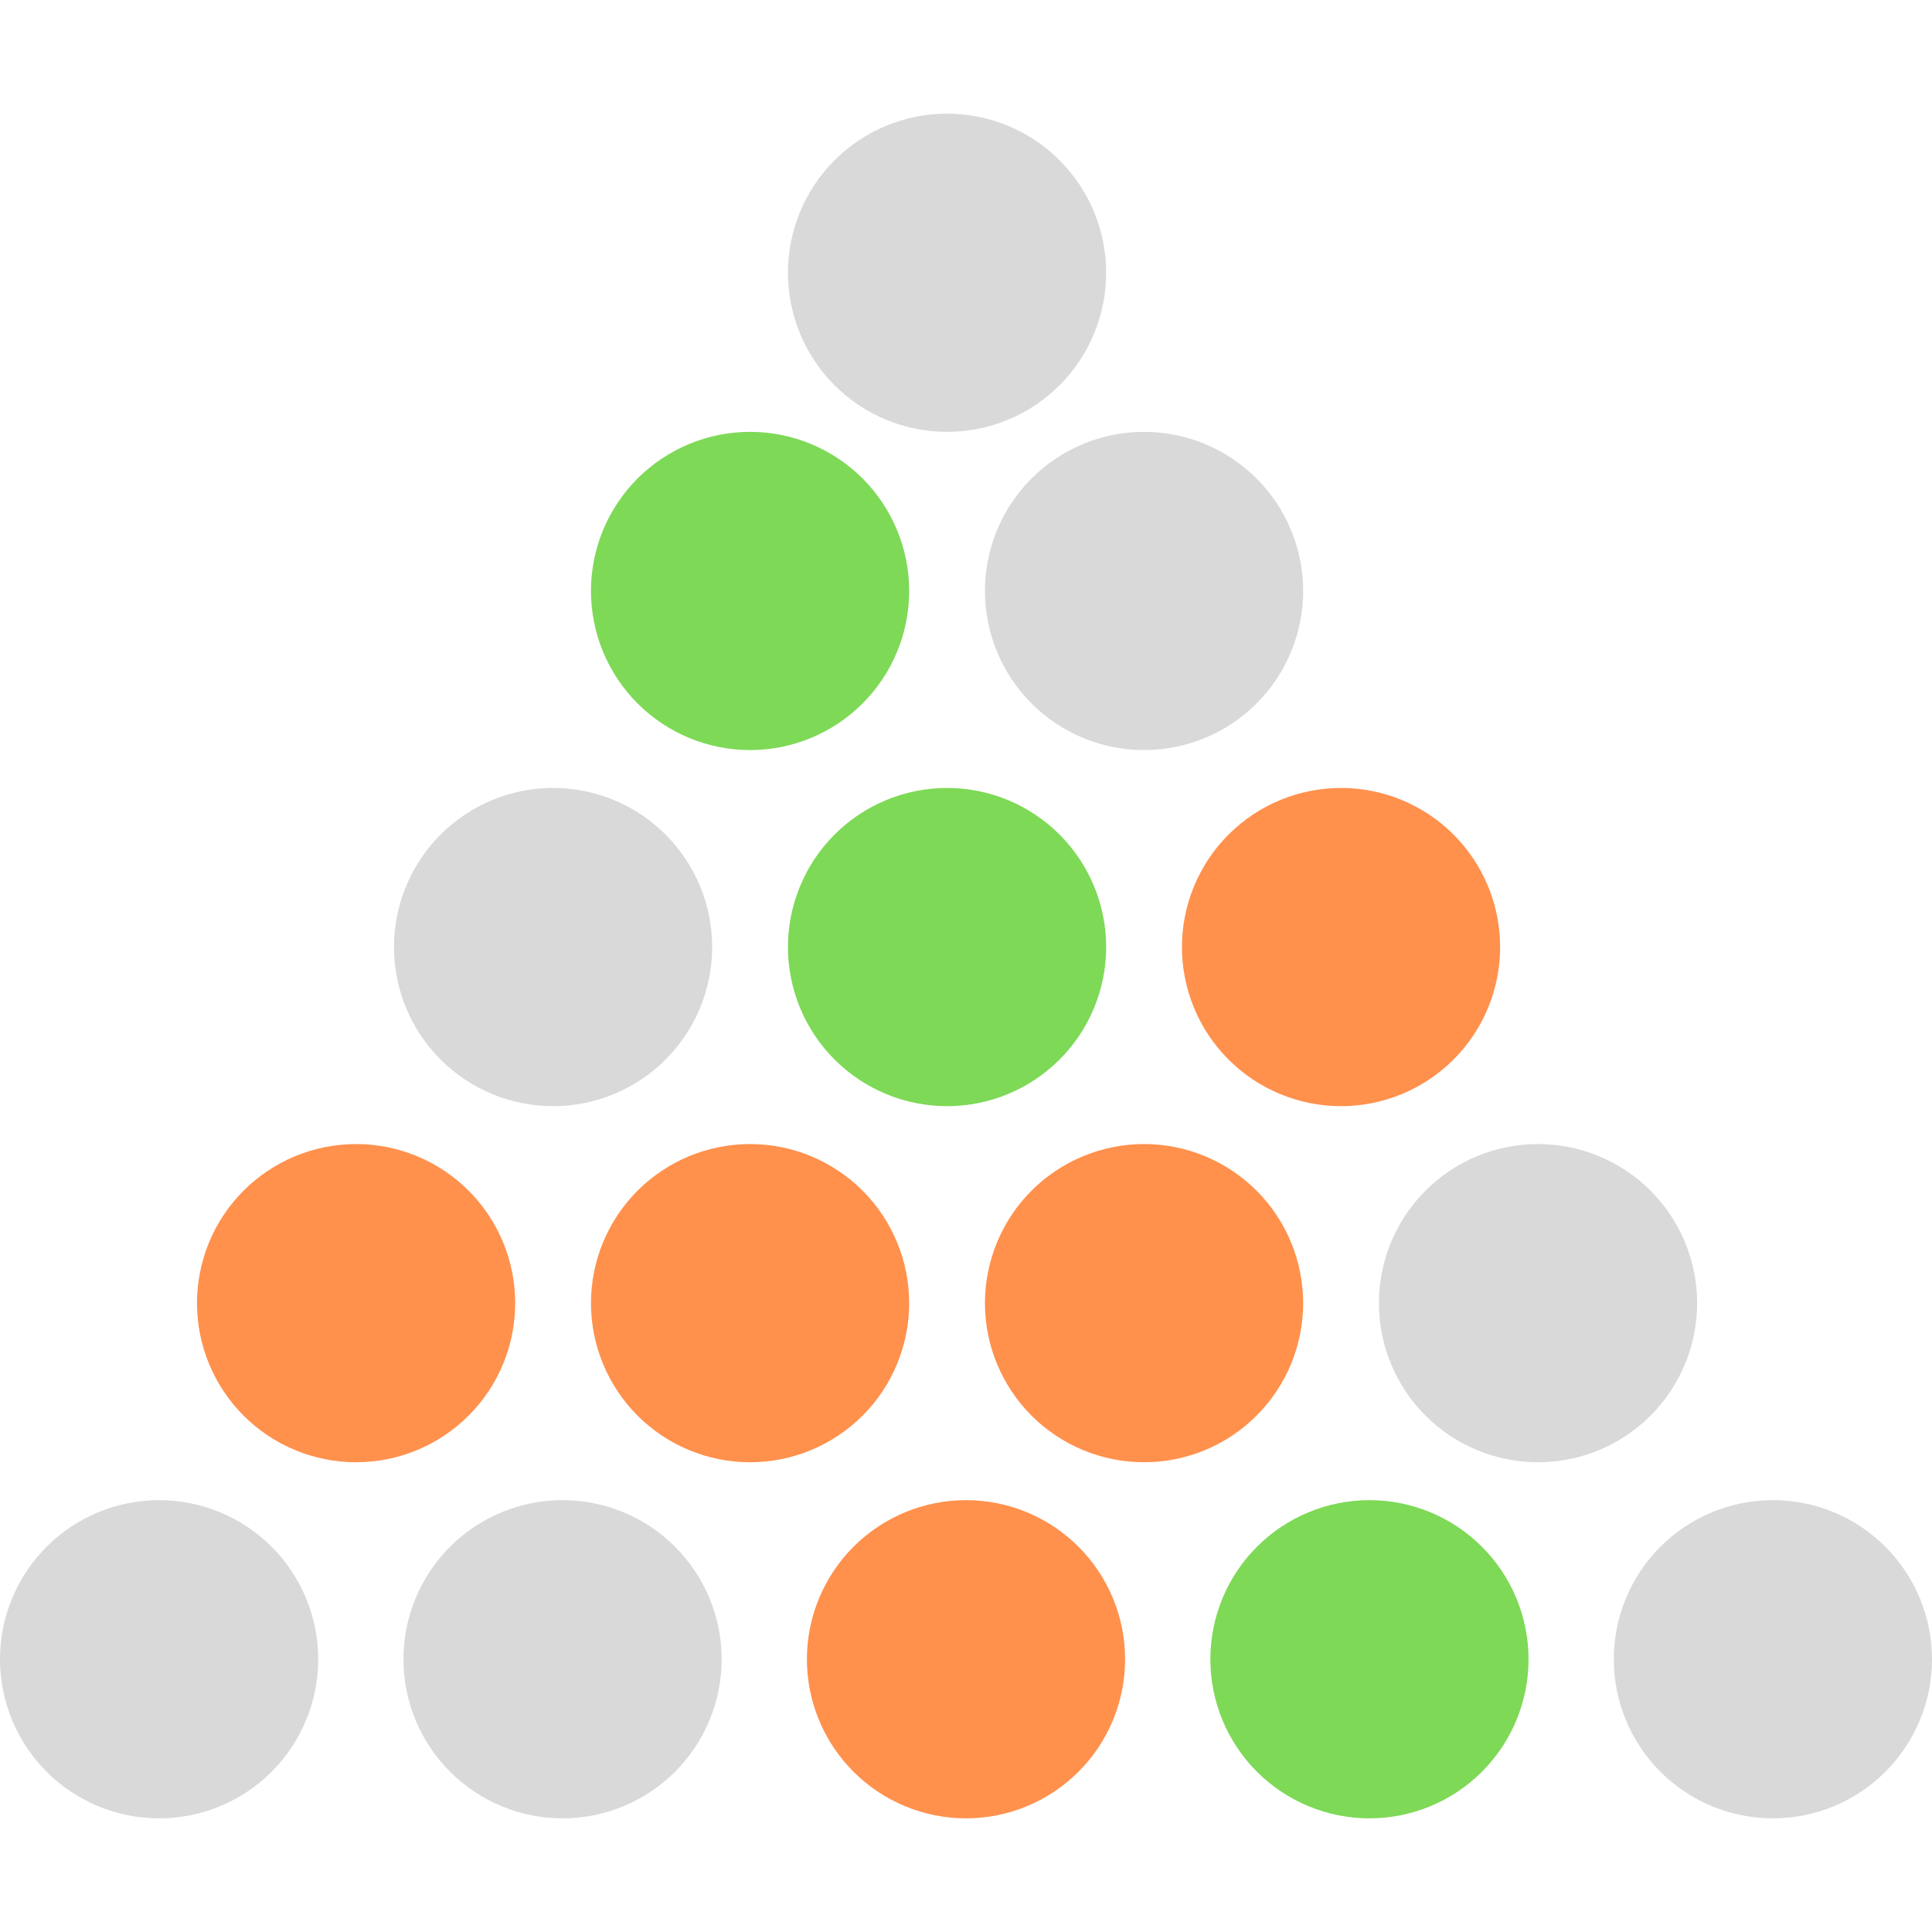 <?xml version="1.0" encoding="UTF-8"?>
<svg xmlns="http://www.w3.org/2000/svg" xmlns:xlink="http://www.w3.org/1999/xlink" width="768pt" height="768pt" viewBox="0 0 768 768" version="1.2">
<g id="surface1">
<path style=" stroke:none;fill-rule:nonzero;fill:rgb(85.1%,85.1%,85.1%);fill-opacity:1;" d="M 376.469 45.18 C 374.398 45.18 372.332 45.281 370.27 45.484 C 368.211 45.688 366.164 45.992 364.133 46.395 C 362.102 46.801 360.094 47.305 358.109 47.902 C 356.129 48.504 354.18 49.203 352.266 49.996 C 350.352 50.789 348.484 51.672 346.656 52.648 C 344.828 53.625 343.055 54.688 341.332 55.84 C 339.609 56.992 337.949 58.223 336.348 59.535 C 334.746 60.852 333.215 62.242 331.75 63.703 C 330.285 65.168 328.895 66.703 327.582 68.305 C 326.266 69.906 325.035 71.566 323.883 73.289 C 322.73 75.012 321.668 76.785 320.691 78.613 C 319.715 80.438 318.832 82.309 318.039 84.223 C 317.246 86.137 316.547 88.086 315.949 90.066 C 315.348 92.051 314.844 94.055 314.438 96.086 C 314.035 98.121 313.73 100.164 313.527 102.227 C 313.324 104.289 313.223 106.355 313.223 108.426 C 313.223 110.496 313.324 112.562 313.527 114.625 C 313.73 116.688 314.035 118.734 314.438 120.766 C 314.844 122.797 315.348 124.805 315.949 126.785 C 316.547 128.77 317.246 130.715 318.039 132.629 C 318.832 134.543 319.715 136.414 320.691 138.242 C 321.668 140.066 322.73 141.84 323.883 143.562 C 325.035 145.285 326.266 146.949 327.582 148.551 C 328.895 150.152 330.285 151.684 331.75 153.148 C 333.215 154.613 334.746 156.004 336.348 157.316 C 337.949 158.629 339.609 159.863 341.332 161.012 C 343.055 162.164 344.828 163.227 346.656 164.203 C 348.484 165.18 350.352 166.066 352.266 166.859 C 354.18 167.652 356.129 168.348 358.109 168.949 C 360.094 169.551 362.102 170.055 364.133 170.457 C 366.164 170.859 368.211 171.164 370.27 171.367 C 372.332 171.57 374.398 171.672 376.469 171.672 C 378.543 171.672 380.609 171.57 382.668 171.367 C 384.73 171.164 386.777 170.859 388.809 170.457 C 390.84 170.055 392.848 169.551 394.828 168.949 C 396.812 168.348 398.758 167.652 400.672 166.859 C 402.586 166.066 404.457 165.18 406.285 164.203 C 408.109 163.227 409.887 162.164 411.605 161.012 C 413.328 159.863 414.992 158.629 416.594 157.316 C 418.195 156.004 419.727 154.613 421.191 153.148 C 422.656 151.684 424.047 150.152 425.359 148.551 C 426.672 146.949 427.906 145.285 429.059 143.562 C 430.207 141.84 431.27 140.066 432.246 138.242 C 433.223 136.414 434.109 134.543 434.902 132.629 C 435.695 130.715 436.391 128.77 436.992 126.785 C 437.594 124.805 438.098 122.797 438.5 120.766 C 438.906 118.734 439.207 116.688 439.41 114.625 C 439.613 112.562 439.715 110.496 439.715 108.426 C 439.715 106.355 439.613 104.289 439.41 102.227 C 439.207 100.164 438.906 98.121 438.5 96.086 C 438.098 94.055 437.594 92.051 436.992 90.066 C 436.391 88.086 435.695 86.137 434.902 84.223 C 434.109 82.309 433.223 80.438 432.246 78.613 C 431.27 76.785 430.207 75.012 429.059 73.289 C 427.906 71.566 426.672 69.906 425.359 68.305 C 424.047 66.703 422.656 65.168 421.191 63.703 C 419.727 62.242 418.195 60.852 416.594 59.535 C 414.992 58.223 413.328 56.992 411.605 55.84 C 409.887 54.688 408.109 53.625 406.285 52.648 C 404.457 51.672 402.586 50.789 400.672 49.996 C 398.758 49.203 396.812 48.504 394.828 47.902 C 392.848 47.305 390.84 46.801 388.809 46.395 C 386.777 45.992 384.73 45.688 382.668 45.484 C 380.609 45.281 378.543 45.18 376.469 45.18 Z M 376.469 45.18 "/>
<path style=" stroke:none;fill-rule:nonzero;fill:rgb(49.409%,85.1%,34.119%);fill-opacity:1;" d="M 298.164 171.672 C 296.094 171.672 294.027 171.773 291.965 171.977 C 289.902 172.18 287.855 172.484 285.824 172.887 C 283.793 173.293 281.785 173.793 279.805 174.395 C 277.824 174.996 275.875 175.695 273.961 176.488 C 272.047 177.277 270.176 178.164 268.352 179.141 C 266.523 180.117 264.75 181.18 263.027 182.332 C 261.305 183.48 259.641 184.715 258.043 186.027 C 256.441 187.344 254.906 188.73 253.441 190.195 C 251.977 191.66 250.59 193.195 249.273 194.797 C 247.961 196.398 246.727 198.059 245.578 199.781 C 244.426 201.504 243.363 203.277 242.387 205.105 C 241.41 206.93 240.523 208.801 239.73 210.715 C 238.941 212.629 238.242 214.578 237.641 216.559 C 237.039 218.539 236.539 220.547 236.133 222.578 C 235.73 224.609 235.426 226.656 235.223 228.719 C 235.02 230.781 234.918 232.848 234.918 234.918 C 234.918 236.988 235.02 239.055 235.223 241.117 C 235.426 243.18 235.73 245.227 236.133 247.258 C 236.539 249.289 237.039 251.297 237.641 253.277 C 238.242 255.258 238.941 257.207 239.73 259.121 C 240.523 261.035 241.41 262.906 242.387 264.73 C 243.363 266.559 244.426 268.332 245.578 270.055 C 246.727 271.777 247.961 273.441 249.273 275.039 C 250.59 276.641 251.977 278.176 253.441 279.641 C 254.906 281.105 256.441 282.492 258.043 283.809 C 259.641 285.121 261.305 286.355 263.027 287.504 C 264.75 288.656 266.523 289.719 268.352 290.695 C 270.176 291.672 272.047 292.559 273.961 293.348 C 275.875 294.141 277.824 294.84 279.805 295.441 C 281.785 296.043 283.793 296.543 285.824 296.949 C 287.855 297.352 289.902 297.656 291.965 297.859 C 294.027 298.062 296.094 298.164 298.164 298.164 C 300.234 298.164 302.301 298.062 304.363 297.859 C 306.426 297.656 308.473 297.352 310.504 296.949 C 312.535 296.543 314.539 296.043 316.523 295.441 C 318.504 294.84 320.453 294.141 322.367 293.348 C 324.281 292.559 326.152 291.672 327.977 290.695 C 329.805 289.719 331.578 288.656 333.301 287.504 C 335.023 286.355 336.684 285.121 338.285 283.809 C 339.887 282.492 341.422 281.105 342.887 279.641 C 344.352 278.176 345.738 276.641 347.055 275.039 C 348.367 273.441 349.602 271.777 350.75 270.055 C 351.902 268.332 352.965 266.559 353.941 264.73 C 354.918 262.906 355.801 261.035 356.594 259.121 C 357.387 257.207 358.086 255.258 358.688 253.277 C 359.289 251.297 359.789 249.289 360.195 247.258 C 360.598 245.227 360.902 243.18 361.105 241.117 C 361.309 239.055 361.41 236.988 361.41 234.918 C 361.41 232.848 361.309 230.781 361.105 228.719 C 360.902 226.656 360.598 224.609 360.195 222.578 C 359.789 220.547 359.289 218.539 358.688 216.559 C 358.086 214.578 357.387 212.629 356.594 210.715 C 355.801 208.801 354.918 206.93 353.941 205.105 C 352.965 203.277 351.902 201.504 350.75 199.781 C 349.602 198.059 348.367 196.398 347.055 194.797 C 345.738 193.195 344.352 191.66 342.887 190.195 C 341.422 188.73 339.887 187.344 338.285 186.027 C 336.684 184.715 335.023 183.48 333.301 182.332 C 331.578 181.18 329.805 180.117 327.977 179.141 C 326.152 178.164 324.281 177.277 322.367 176.488 C 320.453 175.695 318.504 174.996 316.523 174.395 C 314.539 173.793 312.535 173.293 310.504 172.887 C 308.473 172.484 306.426 172.18 304.363 171.977 C 302.301 171.773 300.234 171.672 298.164 171.672 Z M 298.164 171.672 "/>
<path style=" stroke:none;fill-rule:nonzero;fill:rgb(85.1%,85.1%,85.1%);fill-opacity:1;" d="M 454.777 171.672 C 452.703 171.672 450.637 171.773 448.578 171.977 C 446.516 172.18 444.469 172.484 442.438 172.887 C 440.406 173.293 438.398 173.793 436.418 174.395 C 434.434 174.996 432.488 175.695 430.574 176.488 C 428.66 177.277 426.789 178.164 424.961 179.141 C 423.137 180.117 421.359 181.18 419.637 182.332 C 417.918 183.48 416.254 184.715 414.652 186.027 C 413.051 187.344 411.52 188.73 410.055 190.195 C 408.59 191.66 407.199 193.195 405.887 194.797 C 404.57 196.398 403.34 198.059 402.188 199.781 C 401.039 201.504 399.973 203.277 399 205.105 C 398.023 206.93 397.137 208.801 396.344 210.715 C 395.551 212.629 394.855 214.578 394.254 216.559 C 393.652 218.539 393.148 220.547 392.746 222.578 C 392.34 224.609 392.039 226.656 391.836 228.719 C 391.633 230.781 391.531 232.848 391.531 234.918 C 391.531 236.988 391.633 239.055 391.836 241.117 C 392.039 243.18 392.34 245.227 392.746 247.258 C 393.148 249.289 393.652 251.297 394.254 253.277 C 394.855 255.258 395.551 257.207 396.344 259.121 C 397.137 261.035 398.023 262.906 399 264.73 C 399.973 266.559 401.039 268.332 402.188 270.055 C 403.34 271.777 404.57 273.441 405.887 275.039 C 407.199 276.641 408.59 278.176 410.055 279.641 C 411.52 281.105 413.051 282.492 414.652 283.809 C 416.254 285.121 417.918 286.355 419.637 287.504 C 421.359 288.656 423.137 289.719 424.961 290.695 C 426.789 291.672 428.66 292.559 430.574 293.348 C 432.488 294.141 434.434 294.84 436.418 295.441 C 438.398 296.043 440.406 296.543 442.438 296.949 C 444.469 297.352 446.516 297.656 448.578 297.859 C 450.637 298.062 452.703 298.164 454.777 298.164 C 456.848 298.164 458.914 298.062 460.977 297.859 C 463.035 297.656 465.082 297.352 467.113 296.949 C 469.145 296.543 471.152 296.043 473.137 295.441 C 475.117 294.84 477.066 294.141 478.98 293.348 C 480.895 292.559 482.762 291.672 484.59 290.695 C 486.418 289.719 488.191 288.656 489.914 287.504 C 491.637 286.355 493.297 285.121 494.898 283.809 C 496.5 282.492 498.031 281.105 499.496 279.641 C 500.961 278.176 502.352 276.641 503.664 275.039 C 504.98 273.441 506.211 271.777 507.363 270.055 C 508.512 268.332 509.578 266.559 510.555 264.73 C 511.531 262.906 512.414 261.035 513.207 259.121 C 514 257.207 514.695 255.258 515.297 253.277 C 515.898 251.297 516.402 249.289 516.805 247.258 C 517.211 245.227 517.516 243.18 517.719 241.117 C 517.922 239.055 518.023 236.988 518.023 234.918 C 518.023 232.848 517.922 230.781 517.719 228.719 C 517.516 226.656 517.211 224.609 516.805 222.578 C 516.402 220.547 515.898 218.539 515.297 216.559 C 514.695 214.578 514 212.629 513.207 210.715 C 512.414 208.801 511.531 206.93 510.555 205.105 C 509.578 203.277 508.512 201.504 507.363 199.781 C 506.211 198.059 504.98 196.398 503.664 194.797 C 502.352 193.195 500.961 191.66 499.496 190.195 C 498.031 188.73 496.5 187.344 494.898 186.027 C 493.297 184.715 491.637 183.48 489.914 182.332 C 488.191 181.18 486.418 180.117 484.59 179.141 C 482.762 178.164 480.895 177.277 478.98 176.488 C 477.066 175.695 475.117 174.996 473.137 174.395 C 471.152 173.793 469.145 173.293 467.113 172.887 C 465.082 172.484 463.035 172.18 460.977 171.977 C 458.914 171.773 456.848 171.672 454.777 171.672 Z M 454.777 171.672 "/>
<path style=" stroke:none;fill-rule:nonzero;fill:rgb(49.409%,85.1%,34.119%);fill-opacity:1;" d="M 376.469 313.223 C 374.398 313.223 372.332 313.324 370.27 313.527 C 368.211 313.73 366.164 314.035 364.133 314.438 C 362.102 314.844 360.094 315.348 358.109 315.949 C 356.129 316.547 354.18 317.246 352.266 318.039 C 350.352 318.832 348.484 319.715 346.656 320.691 C 344.828 321.668 343.055 322.73 341.332 323.883 C 339.609 325.035 337.949 326.266 336.348 327.582 C 334.746 328.895 333.215 330.285 331.75 331.75 C 330.285 333.215 328.895 334.746 327.582 336.348 C 326.266 337.949 325.035 339.609 323.883 341.332 C 322.73 343.055 321.668 344.828 320.691 346.656 C 319.715 348.484 318.832 350.352 318.039 352.266 C 317.246 354.18 316.547 356.129 315.949 358.109 C 315.348 360.094 314.844 362.102 314.438 364.133 C 314.035 366.164 313.73 368.211 313.527 370.27 C 313.324 372.332 313.223 374.398 313.223 376.469 C 313.223 378.543 313.324 380.609 313.527 382.668 C 313.73 384.73 314.035 386.777 314.438 388.809 C 314.844 390.84 315.348 392.848 315.949 394.828 C 316.547 396.812 317.246 398.758 318.039 400.672 C 318.832 402.586 319.715 404.457 320.691 406.285 C 321.668 408.109 322.73 409.887 323.883 411.605 C 325.035 413.328 326.266 414.992 327.582 416.594 C 328.895 418.195 330.285 419.727 331.75 421.191 C 333.215 422.656 334.746 424.047 336.348 425.359 C 337.949 426.672 339.609 427.906 341.332 429.059 C 343.055 430.207 344.828 431.27 346.656 432.246 C 348.484 433.223 350.352 434.109 352.266 434.902 C 354.18 435.695 356.129 436.391 358.109 436.992 C 360.094 437.594 362.102 438.098 364.133 438.5 C 366.164 438.906 368.211 439.207 370.27 439.41 C 372.332 439.613 374.398 439.715 376.469 439.715 C 378.543 439.715 380.609 439.613 382.668 439.41 C 384.73 439.207 386.777 438.906 388.809 438.5 C 390.84 438.098 392.848 437.594 394.828 436.992 C 396.812 436.391 398.758 435.695 400.672 434.902 C 402.586 434.109 404.457 433.223 406.285 432.246 C 408.109 431.27 409.887 430.207 411.605 429.059 C 413.328 427.906 414.992 426.672 416.594 425.359 C 418.195 424.047 419.727 422.656 421.191 421.191 C 422.656 419.727 424.047 418.195 425.359 416.594 C 426.672 414.992 427.906 413.328 429.059 411.605 C 430.207 409.887 431.27 408.109 432.246 406.285 C 433.223 404.457 434.109 402.586 434.902 400.672 C 435.695 398.758 436.391 396.812 436.992 394.828 C 437.594 392.848 438.098 390.84 438.5 388.809 C 438.906 386.777 439.207 384.73 439.41 382.668 C 439.613 380.609 439.715 378.543 439.715 376.469 C 439.715 374.398 439.613 372.332 439.41 370.27 C 439.207 368.211 438.906 366.164 438.5 364.133 C 438.098 362.102 437.594 360.094 436.992 358.109 C 436.391 356.129 435.695 354.18 434.902 352.266 C 434.109 350.352 433.223 348.484 432.246 346.656 C 431.27 344.828 430.207 343.055 429.059 341.332 C 427.906 339.609 426.672 337.949 425.359 336.348 C 424.047 334.746 422.656 333.215 421.191 331.75 C 419.727 330.285 418.195 328.895 416.594 327.582 C 414.992 326.266 413.328 325.035 411.605 323.883 C 409.887 322.73 408.109 321.668 406.285 320.691 C 404.457 319.715 402.586 318.832 400.672 318.039 C 398.758 317.246 396.812 316.547 394.828 315.949 C 392.848 315.348 390.84 314.844 388.809 314.438 C 386.777 314.035 384.73 313.73 382.668 313.527 C 380.609 313.324 378.543 313.223 376.469 313.223 Z M 376.469 313.223 "/>
<path style=" stroke:none;fill-rule:nonzero;fill:rgb(100%,56.859%,30.199%);fill-opacity:1;" d="M 533.082 313.223 C 531.012 313.223 528.945 313.324 526.883 313.527 C 524.82 313.73 522.773 314.035 520.742 314.438 C 518.711 314.844 516.703 315.348 514.723 315.949 C 512.742 316.547 510.793 317.246 508.879 318.039 C 506.965 318.832 505.094 319.715 503.27 320.691 C 501.441 321.668 499.668 322.73 497.945 323.883 C 496.223 325.035 494.559 326.266 492.961 327.582 C 491.359 328.895 489.824 330.285 488.359 331.75 C 486.895 333.215 485.508 334.746 484.191 336.348 C 482.879 337.949 481.645 339.609 480.496 341.332 C 479.344 343.055 478.281 344.828 477.305 346.656 C 476.328 348.484 475.441 350.352 474.652 352.266 C 473.859 354.18 473.16 356.129 472.559 358.109 C 471.957 360.094 471.457 362.102 471.051 364.133 C 470.648 366.164 470.344 368.211 470.141 370.27 C 469.938 372.332 469.836 374.398 469.836 376.469 C 469.836 378.543 469.938 380.609 470.141 382.668 C 470.344 384.73 470.648 386.777 471.051 388.809 C 471.457 390.84 471.957 392.848 472.559 394.828 C 473.16 396.812 473.859 398.758 474.652 400.672 C 475.441 402.586 476.328 404.457 477.305 406.285 C 478.281 408.109 479.344 409.887 480.496 411.605 C 481.645 413.328 482.879 414.992 484.191 416.594 C 485.508 418.195 486.895 419.727 488.359 421.191 C 489.824 422.656 491.359 424.047 492.961 425.359 C 494.559 426.672 496.223 427.906 497.945 429.059 C 499.668 430.207 501.441 431.27 503.27 432.246 C 505.094 433.223 506.965 434.109 508.879 434.902 C 510.793 435.695 512.742 436.391 514.723 436.992 C 516.703 437.594 518.711 438.098 520.742 438.5 C 522.773 438.906 524.82 439.207 526.883 439.41 C 528.945 439.613 531.012 439.715 533.082 439.715 C 535.152 439.715 537.219 439.613 539.281 439.41 C 541.344 439.207 543.391 438.906 545.422 438.5 C 547.453 438.098 549.457 437.594 551.441 436.992 C 553.422 436.391 555.371 435.695 557.285 434.902 C 559.199 434.109 561.07 433.223 562.895 432.246 C 564.723 431.27 566.496 430.207 568.219 429.059 C 569.941 427.906 571.602 426.672 573.203 425.359 C 574.805 424.047 576.34 422.656 577.805 421.191 C 579.27 419.727 580.656 418.195 581.973 416.594 C 583.285 414.992 584.52 413.328 585.668 411.605 C 586.82 409.887 587.883 408.109 588.859 406.285 C 589.836 404.457 590.719 402.586 591.512 400.672 C 592.305 398.758 593.004 396.812 593.605 394.828 C 594.207 392.848 594.707 390.84 595.113 388.809 C 595.516 386.777 595.82 384.73 596.023 382.668 C 596.227 380.609 596.328 378.543 596.328 376.469 C 596.328 374.398 596.227 372.332 596.023 370.27 C 595.82 368.211 595.516 366.164 595.113 364.133 C 594.707 362.102 594.207 360.094 593.605 358.109 C 593.004 356.129 592.305 354.18 591.512 352.266 C 590.719 350.352 589.836 348.484 588.859 346.656 C 587.883 344.828 586.82 343.055 585.668 341.332 C 584.52 339.609 583.285 337.949 581.973 336.348 C 580.656 334.746 579.27 333.215 577.805 331.75 C 576.34 330.285 574.805 328.895 573.203 327.582 C 571.602 326.266 569.941 325.035 568.219 323.883 C 566.496 322.73 564.723 321.668 562.895 320.691 C 561.07 319.715 559.199 318.832 557.285 318.039 C 555.371 317.246 553.422 316.547 551.441 315.949 C 549.461 315.348 547.453 314.844 545.422 314.438 C 543.391 314.035 541.344 313.73 539.281 313.527 C 537.219 313.324 535.152 313.223 533.082 313.223 Z M 533.082 313.223 "/>
<path style=" stroke:none;fill-rule:nonzero;fill:rgb(85.1%,85.1%,85.1%);fill-opacity:1;" d="M 219.859 313.223 C 217.785 313.223 215.719 313.324 213.66 313.527 C 211.598 313.73 209.551 314.035 207.52 314.438 C 205.488 314.844 203.48 315.348 201.5 315.949 C 199.516 316.547 197.57 317.246 195.656 318.039 C 193.742 318.832 191.871 319.715 190.043 320.691 C 188.219 321.668 186.441 322.73 184.719 323.883 C 183 325.035 181.336 326.266 179.734 327.582 C 178.133 328.895 176.602 330.285 175.137 331.75 C 173.672 333.215 172.281 334.746 170.969 336.348 C 169.652 337.949 168.422 339.609 167.27 341.332 C 166.121 343.055 165.055 344.828 164.078 346.656 C 163.105 348.484 162.219 350.352 161.426 352.266 C 160.633 354.18 159.938 356.129 159.336 358.109 C 158.734 360.094 158.23 362.102 157.828 364.133 C 157.422 366.164 157.121 368.211 156.918 370.27 C 156.715 372.332 156.613 374.398 156.613 376.469 C 156.613 378.543 156.715 380.609 156.918 382.668 C 157.121 384.73 157.422 386.777 157.828 388.809 C 158.23 390.84 158.734 392.848 159.336 394.828 C 159.938 396.812 160.633 398.758 161.426 400.672 C 162.219 402.586 163.105 404.457 164.078 406.285 C 165.055 408.109 166.121 409.887 167.27 411.605 C 168.422 413.328 169.652 414.992 170.969 416.594 C 172.281 418.195 173.672 419.727 175.137 421.191 C 176.602 422.656 178.133 424.047 179.734 425.359 C 181.336 426.672 183 427.906 184.719 429.059 C 186.441 430.207 188.219 431.27 190.043 432.246 C 191.871 433.223 193.742 434.109 195.656 434.902 C 197.57 435.695 199.516 436.391 201.5 436.992 C 203.48 437.594 205.488 438.098 207.52 438.5 C 209.551 438.906 211.598 439.207 213.66 439.41 C 215.719 439.613 217.785 439.715 219.859 439.715 C 221.93 439.715 223.996 439.613 226.059 439.41 C 228.117 439.207 230.164 438.906 232.195 438.5 C 234.227 438.098 236.234 437.594 238.219 436.992 C 240.199 436.391 242.148 435.695 244.062 434.902 C 245.977 434.109 247.844 433.223 249.672 432.246 C 251.5 431.27 253.273 430.207 254.996 429.059 C 256.719 427.906 258.379 426.672 259.98 425.359 C 261.582 424.047 263.113 422.656 264.578 421.191 C 266.043 419.727 267.434 418.195 268.746 416.594 C 270.062 414.992 271.293 413.328 272.445 411.605 C 273.594 409.887 274.66 408.109 275.637 406.285 C 276.613 404.457 277.496 402.586 278.289 400.672 C 279.082 398.758 279.777 396.812 280.379 394.828 C 280.98 392.848 281.484 390.84 281.887 388.809 C 282.293 386.777 282.598 384.73 282.801 382.668 C 283.004 380.609 283.105 378.543 283.105 376.469 C 283.105 374.398 283.004 372.332 282.801 370.27 C 282.598 368.211 282.293 366.164 281.887 364.133 C 281.484 362.102 280.98 360.094 280.379 358.109 C 279.777 356.129 279.082 354.18 278.289 352.266 C 277.496 350.352 276.613 348.484 275.637 346.656 C 274.66 344.828 273.594 343.055 272.445 341.332 C 271.293 339.609 270.062 337.949 268.746 336.348 C 267.434 334.746 266.043 333.215 264.578 331.75 C 263.113 330.285 261.582 328.895 259.98 327.582 C 258.379 326.266 256.719 325.035 254.996 323.883 C 253.273 322.73 251.5 321.668 249.672 320.691 C 247.844 319.715 245.977 318.832 244.062 318.039 C 242.148 317.246 240.199 316.547 238.219 315.949 C 236.234 315.348 234.227 314.844 232.195 314.438 C 230.164 314.035 228.117 313.73 226.059 313.527 C 223.996 313.324 221.93 313.223 219.859 313.223 Z M 219.859 313.223 "/>
<path style=" stroke:none;fill-rule:nonzero;fill:rgb(100%,56.859%,30.199%);fill-opacity:1;" d="M 298.164 454.777 C 296.094 454.777 294.027 454.879 291.965 455.082 C 289.902 455.285 287.855 455.586 285.824 455.992 C 283.793 456.395 281.785 456.898 279.805 457.5 C 277.824 458.102 275.875 458.797 273.961 459.59 C 272.047 460.383 270.176 461.266 268.352 462.242 C 266.523 463.219 264.75 464.285 263.027 465.434 C 261.305 466.586 259.641 467.816 258.043 469.133 C 256.441 470.445 254.906 471.836 253.441 473.301 C 251.977 474.766 250.59 476.297 249.273 477.898 C 247.961 479.5 246.727 481.16 245.578 482.883 C 244.426 484.605 243.363 486.383 242.387 488.207 C 241.41 490.035 240.523 491.906 239.73 493.82 C 238.941 495.73 238.242 497.68 237.641 499.664 C 237.039 501.645 236.539 503.652 236.133 505.684 C 235.73 507.715 235.426 509.762 235.223 511.824 C 235.02 513.883 234.918 515.949 234.918 518.023 C 234.918 520.094 235.02 522.16 235.223 524.223 C 235.426 526.281 235.73 528.328 236.133 530.359 C 236.539 532.391 237.039 534.398 237.641 536.383 C 238.242 538.363 238.941 540.312 239.73 542.227 C 240.523 544.137 241.41 546.008 242.387 547.836 C 243.363 549.664 244.426 551.438 245.578 553.16 C 246.727 554.883 247.961 556.543 249.273 558.145 C 250.59 559.746 251.977 561.277 253.441 562.742 C 254.906 564.207 256.441 565.598 258.043 566.91 C 259.641 568.227 261.305 569.457 263.027 570.609 C 264.75 571.758 266.523 572.824 268.352 573.801 C 270.176 574.777 272.047 575.66 273.961 576.453 C 275.875 577.246 277.824 577.941 279.805 578.543 C 281.785 579.145 283.793 579.648 285.824 580.051 C 287.855 580.457 289.902 580.762 291.965 580.965 C 294.027 581.164 296.094 581.266 298.164 581.266 C 300.234 581.266 302.301 581.164 304.363 580.965 C 306.426 580.762 308.473 580.457 310.504 580.051 C 312.535 579.648 314.539 579.145 316.523 578.543 C 318.504 577.941 320.453 577.246 322.367 576.453 C 324.281 575.66 326.152 574.777 327.977 573.801 C 329.805 572.824 331.578 571.758 333.301 570.609 C 335.023 569.457 336.684 568.227 338.285 566.91 C 339.887 565.598 341.422 564.207 342.887 562.742 C 344.352 561.277 345.738 559.746 347.055 558.145 C 348.367 556.543 349.602 554.883 350.75 553.16 C 351.902 551.438 352.965 549.664 353.941 547.836 C 354.918 546.008 355.801 544.137 356.594 542.227 C 357.387 540.312 358.086 538.363 358.688 536.383 C 359.289 534.398 359.789 532.391 360.195 530.359 C 360.598 528.328 360.902 526.281 361.105 524.223 C 361.309 522.16 361.41 520.094 361.41 518.023 C 361.41 515.949 361.309 513.883 361.105 511.824 C 360.902 509.762 360.598 507.715 360.195 505.684 C 359.789 503.652 359.289 501.645 358.688 499.664 C 358.086 497.68 357.387 495.73 356.594 493.82 C 355.801 491.906 354.918 490.035 353.941 488.207 C 352.965 486.383 351.902 484.605 350.75 482.883 C 349.602 481.16 348.367 479.5 347.055 477.898 C 345.738 476.297 344.352 474.766 342.887 473.301 C 341.422 471.836 339.887 470.445 338.285 469.133 C 336.684 467.816 335.023 466.586 333.301 465.434 C 331.578 464.285 329.805 463.219 327.977 462.242 C 326.152 461.266 324.281 460.383 322.367 459.59 C 320.453 458.797 318.504 458.102 316.523 457.5 C 314.539 456.898 312.535 456.395 310.504 455.992 C 308.473 455.586 306.426 455.285 304.363 455.082 C 302.301 454.879 300.234 454.777 298.164 454.777 Z M 298.164 454.777 "/>
<path style=" stroke:none;fill-rule:nonzero;fill:rgb(100%,56.859%,30.199%);fill-opacity:1;" d="M 454.777 454.777 C 452.703 454.777 450.637 454.879 448.578 455.082 C 446.516 455.285 444.469 455.586 442.438 455.992 C 440.406 456.395 438.398 456.898 436.418 457.5 C 434.434 458.102 432.488 458.797 430.574 459.59 C 428.66 460.383 426.789 461.266 424.961 462.242 C 423.137 463.219 421.359 464.285 419.637 465.434 C 417.918 466.586 416.254 467.816 414.652 469.133 C 413.051 470.445 411.52 471.836 410.055 473.301 C 408.59 474.766 407.199 476.297 405.887 477.898 C 404.57 479.5 403.34 481.16 402.188 482.883 C 401.039 484.605 399.973 486.383 399 488.207 C 398.023 490.035 397.137 491.906 396.344 493.82 C 395.551 495.73 394.855 497.68 394.254 499.664 C 393.652 501.645 393.148 503.652 392.746 505.684 C 392.34 507.715 392.039 509.762 391.836 511.824 C 391.633 513.883 391.531 515.949 391.531 518.023 C 391.531 520.094 391.633 522.16 391.836 524.223 C 392.039 526.281 392.34 528.328 392.746 530.359 C 393.148 532.391 393.652 534.398 394.254 536.383 C 394.855 538.363 395.551 540.312 396.344 542.227 C 397.137 544.137 398.023 546.008 399 547.836 C 399.973 549.664 401.039 551.438 402.188 553.16 C 403.34 554.883 404.57 556.543 405.887 558.145 C 407.199 559.746 408.59 561.277 410.055 562.742 C 411.52 564.207 413.051 565.598 414.652 566.91 C 416.254 568.227 417.918 569.457 419.637 570.609 C 421.359 571.758 423.137 572.824 424.961 573.801 C 426.789 574.777 428.66 575.66 430.574 576.453 C 432.488 577.246 434.434 577.941 436.418 578.543 C 438.398 579.145 440.406 579.648 442.438 580.051 C 444.469 580.457 446.516 580.762 448.578 580.965 C 450.637 581.164 452.703 581.266 454.777 581.266 C 456.848 581.266 458.914 581.164 460.977 580.965 C 463.035 580.762 465.082 580.457 467.113 580.051 C 469.145 579.648 471.152 579.145 473.137 578.543 C 475.117 577.941 477.066 577.246 478.98 576.453 C 480.895 575.66 482.762 574.777 484.59 573.801 C 486.418 572.824 488.191 571.758 489.914 570.609 C 491.637 569.457 493.297 568.227 494.898 566.91 C 496.5 565.598 498.031 564.207 499.496 562.742 C 500.961 561.277 502.352 559.746 503.664 558.145 C 504.98 556.543 506.211 554.883 507.363 553.16 C 508.512 551.438 509.578 549.664 510.555 547.836 C 511.531 546.008 512.414 544.137 513.207 542.227 C 514 540.312 514.695 538.363 515.297 536.383 C 515.898 534.398 516.402 532.391 516.805 530.359 C 517.211 528.328 517.516 526.281 517.719 524.223 C 517.922 522.16 518.023 520.094 518.023 518.023 C 518.023 515.949 517.922 513.883 517.719 511.824 C 517.516 509.762 517.211 507.715 516.805 505.684 C 516.402 503.652 515.898 501.645 515.297 499.664 C 514.695 497.68 514 495.73 513.207 493.82 C 512.414 491.906 511.531 490.035 510.555 488.207 C 509.578 486.383 508.512 484.605 507.363 482.883 C 506.211 481.16 504.98 479.5 503.664 477.898 C 502.352 476.297 500.961 474.766 499.496 473.301 C 498.031 471.836 496.5 470.445 494.898 469.133 C 493.297 467.816 491.637 466.586 489.914 465.434 C 488.191 464.285 486.418 463.219 484.59 462.242 C 482.762 461.266 480.895 460.383 478.98 459.59 C 477.066 458.797 475.117 458.102 473.137 457.5 C 471.152 456.898 469.145 456.395 467.113 455.992 C 465.082 455.586 463.035 455.285 460.977 455.082 C 458.914 454.879 456.848 454.777 454.777 454.777 Z M 454.777 454.777 "/>
<path style=" stroke:none;fill-rule:nonzero;fill:rgb(100%,56.859%,30.199%);fill-opacity:1;" d="M 141.551 454.777 C 139.48 454.777 137.414 454.879 135.352 455.082 C 133.293 455.285 131.246 455.586 129.215 455.992 C 127.18 456.395 125.176 456.898 123.191 457.5 C 121.211 458.102 119.262 458.797 117.348 459.59 C 115.434 460.383 113.566 461.266 111.738 462.242 C 109.91 463.219 108.137 464.285 106.414 465.434 C 104.691 466.586 103.031 467.816 101.43 469.133 C 99.828 470.445 98.297 471.836 96.832 473.301 C 95.367 474.766 93.977 476.297 92.664 477.898 C 91.348 479.5 90.117 481.16 88.965 482.883 C 87.812 484.605 86.75 486.383 85.773 488.207 C 84.797 490.035 83.914 491.906 83.121 493.82 C 82.328 495.73 81.629 497.68 81.031 499.664 C 80.43 501.645 79.926 503.652 79.52 505.684 C 79.117 507.715 78.812 509.762 78.609 511.824 C 78.406 513.883 78.305 515.949 78.305 518.023 C 78.305 520.094 78.406 522.16 78.609 524.223 C 78.812 526.281 79.117 528.328 79.52 530.359 C 79.926 532.391 80.43 534.398 81.031 536.383 C 81.629 538.363 82.328 540.312 83.121 542.227 C 83.914 544.137 84.797 546.008 85.773 547.836 C 86.75 549.664 87.812 551.438 88.965 553.16 C 90.117 554.883 91.348 556.543 92.664 558.145 C 93.977 559.746 95.367 561.277 96.832 562.742 C 98.297 564.207 99.828 565.598 101.43 566.91 C 103.031 568.227 104.691 569.457 106.414 570.609 C 108.137 571.758 109.91 572.824 111.738 573.801 C 113.566 574.777 115.434 575.66 117.348 576.453 C 119.262 577.246 121.211 577.941 123.191 578.543 C 125.176 579.145 127.18 579.648 129.215 580.051 C 131.246 580.457 133.293 580.762 135.352 580.965 C 137.414 581.164 139.48 581.266 141.551 581.266 C 143.625 581.266 145.691 581.164 147.75 580.965 C 149.812 580.762 151.859 580.457 153.891 580.051 C 155.922 579.648 157.93 579.145 159.91 578.543 C 161.895 577.941 163.84 577.246 165.754 576.453 C 167.668 575.66 169.539 574.777 171.367 573.801 C 173.191 572.824 174.969 571.758 176.688 570.609 C 178.41 569.457 180.074 568.227 181.676 566.91 C 183.277 565.598 184.809 564.207 186.273 562.742 C 187.738 561.277 189.129 559.746 190.441 558.145 C 191.754 556.543 192.988 554.883 194.141 553.16 C 195.289 551.438 196.352 549.664 197.328 547.836 C 198.305 546.008 199.191 544.137 199.984 542.227 C 200.777 540.312 201.473 538.363 202.074 536.383 C 202.676 534.398 203.18 532.391 203.582 530.359 C 203.988 528.328 204.289 526.281 204.492 524.223 C 204.695 522.16 204.797 520.094 204.797 518.023 C 204.797 515.949 204.695 513.883 204.492 511.824 C 204.289 509.762 203.988 507.715 203.582 505.684 C 203.18 503.652 202.676 501.645 202.074 499.664 C 201.473 497.68 200.777 495.73 199.984 493.82 C 199.191 491.906 198.305 490.035 197.328 488.207 C 196.352 486.383 195.289 484.605 194.141 482.883 C 192.988 481.16 191.754 479.5 190.441 477.898 C 189.129 476.297 187.738 474.766 186.273 473.301 C 184.809 471.836 183.277 470.445 181.676 469.133 C 180.074 467.816 178.41 466.586 176.688 465.434 C 174.969 464.285 173.191 463.219 171.367 462.242 C 169.539 461.266 167.668 460.383 165.754 459.59 C 163.84 458.797 161.895 458.102 159.91 457.5 C 157.93 456.898 155.922 456.395 153.891 455.992 C 151.859 455.586 149.812 455.285 147.75 455.082 C 145.691 454.879 143.625 454.777 141.551 454.777 Z M 141.551 454.777 "/>
<path style=" stroke:none;fill-rule:nonzero;fill:rgb(85.1%,85.1%,85.1%);fill-opacity:1;" d="M 611.387 454.777 C 609.316 454.777 607.25 454.879 605.188 455.082 C 603.129 455.285 601.082 455.586 599.051 455.992 C 597.02 456.395 595.012 456.898 593.027 457.5 C 591.047 458.102 589.098 458.797 587.184 459.59 C 585.27 460.383 583.402 461.266 581.574 462.242 C 579.746 463.219 577.973 464.285 576.25 465.434 C 574.527 466.586 572.867 467.816 571.266 469.133 C 569.664 470.445 568.133 471.836 566.668 473.301 C 565.203 474.766 563.812 476.297 562.5 477.898 C 561.184 479.5 559.953 481.16 558.801 482.883 C 557.648 484.605 556.586 486.383 555.609 488.207 C 554.633 490.035 553.75 491.906 552.957 493.82 C 552.164 495.73 551.465 497.68 550.867 499.664 C 550.266 501.645 549.762 503.652 549.355 505.684 C 548.953 507.715 548.648 509.762 548.445 511.824 C 548.242 513.883 548.141 515.949 548.141 518.023 C 548.141 520.094 548.242 522.16 548.445 524.223 C 548.648 526.281 548.953 528.328 549.355 530.359 C 549.762 532.391 550.266 534.398 550.867 536.383 C 551.465 538.363 552.164 540.312 552.957 542.227 C 553.75 544.137 554.633 546.008 555.609 547.836 C 556.586 549.664 557.648 551.438 558.801 553.16 C 559.953 554.883 561.184 556.543 562.5 558.145 C 563.812 559.746 565.203 561.277 566.668 562.742 C 568.133 564.207 569.664 565.598 571.266 566.91 C 572.867 568.227 574.527 569.457 576.25 570.609 C 577.973 571.758 579.746 572.824 581.574 573.801 C 583.402 574.777 585.27 575.66 587.184 576.453 C 589.098 577.246 591.047 577.941 593.027 578.543 C 595.012 579.145 597.02 579.648 599.051 580.051 C 601.082 580.457 603.129 580.762 605.188 580.965 C 607.25 581.164 609.316 581.266 611.387 581.266 C 613.461 581.266 615.527 581.164 617.586 580.965 C 619.648 580.762 621.695 580.457 623.727 580.051 C 625.758 579.648 627.766 579.145 629.746 578.543 C 631.73 577.941 633.676 577.246 635.59 576.453 C 637.504 575.66 639.375 574.777 641.203 573.801 C 643.027 572.824 644.805 571.758 646.523 570.609 C 648.246 569.457 649.91 568.227 651.512 566.91 C 653.113 565.598 654.645 564.207 656.109 562.742 C 657.574 561.277 658.965 559.746 660.277 558.145 C 661.59 556.543 662.824 554.883 663.977 553.16 C 665.125 551.438 666.188 549.664 667.164 547.836 C 668.141 546.008 669.027 544.137 669.82 542.227 C 670.613 540.312 671.309 538.363 671.91 536.383 C 672.512 534.398 673.016 532.391 673.418 530.359 C 673.824 528.328 674.125 526.281 674.328 524.223 C 674.531 522.16 674.633 520.094 674.633 518.023 C 674.633 515.949 674.531 513.883 674.328 511.824 C 674.125 509.762 673.824 507.715 673.418 505.684 C 673.016 503.652 672.512 501.645 671.91 499.664 C 671.309 497.68 670.613 495.73 669.82 493.82 C 669.027 491.906 668.141 490.035 667.164 488.207 C 666.188 486.383 665.125 484.605 663.977 482.883 C 662.824 481.16 661.59 479.5 660.277 477.898 C 658.965 476.297 657.574 474.766 656.109 473.301 C 654.645 471.836 653.113 470.445 651.512 469.133 C 649.91 467.816 648.246 466.586 646.523 465.434 C 644.805 464.285 643.027 463.219 641.203 462.242 C 639.375 461.266 637.504 460.383 635.59 459.59 C 633.676 458.797 631.73 458.102 629.746 457.5 C 627.766 456.898 625.758 456.395 623.727 455.992 C 621.695 455.586 619.648 455.285 617.586 455.082 C 615.527 454.879 613.461 454.777 611.387 454.777 Z M 611.387 454.777 "/>
<path style=" stroke:none;fill-rule:nonzero;fill:rgb(85.1%,85.1%,85.1%);fill-opacity:1;" d="M 223.621 596.328 C 221.551 596.328 219.484 596.43 217.422 596.633 C 215.363 596.836 213.316 597.141 211.285 597.543 C 209.254 597.945 207.246 598.449 205.262 599.051 C 203.281 599.652 201.332 600.348 199.418 601.141 C 197.508 601.934 195.637 602.82 193.809 603.797 C 191.98 604.773 190.207 605.836 188.484 606.988 C 186.762 608.137 185.102 609.371 183.5 610.684 C 181.898 611.996 180.367 613.387 178.902 614.852 C 177.438 616.316 176.047 617.852 174.734 619.449 C 173.418 621.051 172.188 622.715 171.035 624.438 C 169.887 626.16 168.82 627.934 167.844 629.758 C 166.867 631.586 165.984 633.457 165.191 635.371 C 164.398 637.285 163.703 639.23 163.102 641.215 C 162.5 643.195 161.996 645.203 161.594 647.234 C 161.188 649.266 160.883 651.312 160.684 653.375 C 160.48 655.438 160.379 657.504 160.379 659.574 C 160.379 661.645 160.48 663.711 160.684 665.773 C 160.883 667.836 161.188 669.879 161.594 671.914 C 161.996 673.945 162.5 675.949 163.102 677.934 C 163.703 679.914 164.398 681.863 165.191 683.777 C 165.984 685.691 166.867 687.562 167.844 689.387 C 168.82 691.215 169.887 692.988 171.035 694.711 C 172.188 696.434 173.418 698.094 174.734 699.695 C 176.047 701.297 177.438 702.832 178.902 704.297 C 180.367 705.758 181.898 707.148 183.5 708.465 C 185.102 709.777 186.762 711.008 188.484 712.16 C 190.207 713.312 191.98 714.375 193.809 715.352 C 195.637 716.328 197.508 717.211 199.418 718.004 C 201.332 718.797 203.281 719.496 205.262 720.098 C 207.246 720.699 209.254 721.199 211.285 721.605 C 213.316 722.008 215.363 722.312 217.422 722.516 C 219.484 722.719 221.551 722.82 223.621 722.82 C 225.695 722.82 227.762 722.719 229.82 722.516 C 231.883 722.312 233.93 722.008 235.961 721.605 C 237.992 721.199 240 720.695 241.98 720.098 C 243.965 719.496 245.914 718.797 247.824 718.004 C 249.738 717.211 251.609 716.328 253.438 715.352 C 255.262 714.375 257.039 713.312 258.762 712.16 C 260.484 711.008 262.145 709.777 263.746 708.465 C 265.348 707.148 266.879 705.758 268.344 704.297 C 269.809 702.832 271.199 701.297 272.512 699.695 C 273.828 698.094 275.059 696.434 276.211 694.711 C 277.359 692.988 278.426 691.215 279.402 689.387 C 280.379 687.562 281.262 685.691 282.055 683.777 C 282.848 681.863 283.543 679.914 284.145 677.934 C 284.746 675.949 285.25 673.945 285.652 671.914 C 286.059 669.879 286.359 667.836 286.562 665.773 C 286.766 663.711 286.867 661.645 286.867 659.574 C 286.867 657.504 286.766 655.438 286.562 653.375 C 286.359 651.312 286.059 649.266 285.652 647.234 C 285.25 645.203 284.746 643.195 284.145 641.215 C 283.543 639.23 282.848 637.285 282.055 635.371 C 281.262 633.457 280.379 631.586 279.402 629.758 C 278.426 627.934 277.359 626.16 276.211 624.438 C 275.059 622.715 273.828 621.051 272.512 619.449 C 271.199 617.852 269.809 616.316 268.344 614.852 C 266.879 613.387 265.348 611.996 263.746 610.684 C 262.145 609.371 260.484 608.137 258.762 606.988 C 257.039 605.836 255.262 604.773 253.438 603.797 C 251.609 602.82 249.738 601.934 247.824 601.141 C 245.914 600.348 243.965 599.652 241.98 599.051 C 240 598.449 237.992 597.945 235.961 597.543 C 233.93 597.141 231.883 596.836 229.82 596.633 C 227.762 596.43 225.695 596.328 223.621 596.328 Z M 223.621 596.328 "/>
<path style=" stroke:none;fill-rule:nonzero;fill:rgb(100%,56.859%,30.199%);fill-opacity:1;" d="M 384 596.328 C 381.93 596.328 379.863 596.43 377.801 596.633 C 375.738 596.836 373.691 597.141 371.66 597.543 C 369.629 597.945 367.621 598.449 365.641 599.051 C 363.66 599.652 361.711 600.348 359.797 601.141 C 357.883 601.934 356.012 602.82 354.188 603.797 C 352.359 604.773 350.586 605.836 348.863 606.988 C 347.141 608.137 345.477 609.371 343.879 610.684 C 342.277 611.996 340.742 613.387 339.277 614.852 C 337.812 616.316 336.426 617.852 335.109 619.449 C 333.797 621.051 332.562 622.715 331.414 624.438 C 330.262 626.16 329.199 627.934 328.223 629.758 C 327.246 631.586 326.359 633.457 325.57 635.371 C 324.777 637.285 324.078 639.23 323.477 641.215 C 322.875 643.195 322.375 645.203 321.969 647.234 C 321.566 649.266 321.262 651.312 321.059 653.375 C 320.855 655.438 320.754 657.504 320.754 659.574 C 320.754 661.645 320.855 663.711 321.059 665.773 C 321.262 667.836 321.566 669.879 321.969 671.914 C 322.375 673.945 322.875 675.949 323.477 677.934 C 324.078 679.914 324.777 681.863 325.57 683.777 C 326.359 685.691 327.246 687.562 328.223 689.387 C 329.199 691.215 330.262 692.988 331.414 694.711 C 332.562 696.434 333.797 698.094 335.109 699.695 C 336.426 701.297 337.812 702.832 339.277 704.297 C 340.742 705.758 342.277 707.148 343.879 708.465 C 345.477 709.777 347.141 711.008 348.863 712.16 C 350.586 713.312 352.359 714.375 354.188 715.352 C 356.012 716.328 357.883 717.211 359.797 718.004 C 361.711 718.797 363.66 719.496 365.641 720.098 C 367.621 720.699 369.629 721.199 371.66 721.605 C 373.691 722.008 375.738 722.312 377.801 722.516 C 379.863 722.719 381.93 722.82 384 722.82 C 386.07 722.82 388.137 722.719 390.199 722.516 C 392.262 722.312 394.309 722.008 396.34 721.605 C 398.371 721.199 400.379 720.695 402.359 720.098 C 404.34 719.496 406.289 718.797 408.203 718.004 C 410.117 717.211 411.988 716.328 413.812 715.352 C 415.641 714.375 417.414 713.312 419.137 712.16 C 420.859 711.008 422.52 709.777 424.121 708.465 C 425.723 707.148 427.258 705.758 428.723 704.297 C 430.188 702.832 431.574 701.297 432.891 699.695 C 434.203 698.094 435.438 696.434 436.586 694.711 C 437.738 692.988 438.801 691.215 439.777 689.387 C 440.754 687.562 441.641 685.691 442.43 683.777 C 443.223 681.863 443.922 679.914 444.523 677.934 C 445.125 675.949 445.625 673.945 446.031 671.914 C 446.434 669.879 446.738 667.836 446.941 665.773 C 447.145 663.711 447.246 661.645 447.246 659.574 C 447.246 657.504 447.145 655.438 446.941 653.375 C 446.738 651.312 446.434 649.266 446.031 647.234 C 445.625 645.203 445.125 643.195 444.523 641.215 C 443.922 639.23 443.223 637.285 442.43 635.371 C 441.641 633.457 440.754 631.586 439.777 629.758 C 438.801 627.934 437.738 626.16 436.586 624.438 C 435.438 622.715 434.203 621.051 432.891 619.449 C 431.574 617.852 430.188 616.316 428.723 614.852 C 427.258 613.387 425.723 611.996 424.121 610.684 C 422.52 609.371 420.859 608.137 419.137 606.988 C 417.414 605.836 415.641 604.773 413.812 603.797 C 411.988 602.82 410.117 601.934 408.203 601.141 C 406.289 600.348 404.34 599.652 402.359 599.051 C 400.379 598.449 398.371 597.945 396.34 597.543 C 394.309 597.141 392.262 596.836 390.199 596.633 C 388.137 596.43 386.07 596.328 384 596.328 Z M 384 596.328 "/>
<path style=" stroke:none;fill-rule:nonzero;fill:rgb(85.1%,85.1%,85.1%);fill-opacity:1;" d="M 63.246 596.328 C 61.176 596.328 59.109 596.43 57.047 596.633 C 54.984 596.836 52.938 597.141 50.906 597.543 C 48.875 597.945 46.867 598.449 44.887 599.051 C 42.906 599.652 40.957 600.348 39.043 601.141 C 37.129 601.934 35.258 602.82 33.434 603.797 C 31.605 604.773 29.832 605.836 28.109 606.988 C 26.387 608.137 24.723 609.371 23.125 610.684 C 21.523 611.996 19.988 613.387 18.523 614.852 C 17.059 616.316 15.672 617.852 14.355 619.449 C 13.043 621.051 11.809 622.715 10.66 624.438 C 9.508 626.16 8.445 627.934 7.469 629.758 C 6.492 631.586 5.605 633.457 4.812 635.371 C 4.023 637.285 3.324 639.23 2.723 641.215 C 2.121 643.195 1.621 645.203 1.215 647.234 C 0.812 649.266 0.508 651.312 0.305 653.375 C 0.102 655.438 0 657.504 0 659.574 C 0 661.645 0.102 663.711 0.305 665.773 C 0.508 667.836 0.812 669.879 1.215 671.914 C 1.621 673.945 2.121 675.949 2.723 677.934 C 3.324 679.914 4.023 681.863 4.812 683.777 C 5.605 685.691 6.492 687.562 7.469 689.387 C 8.445 691.215 9.508 692.988 10.66 694.711 C 11.809 696.434 13.043 698.094 14.355 699.695 C 15.672 701.297 17.059 702.832 18.523 704.297 C 19.988 705.758 21.523 707.148 23.125 708.465 C 24.723 709.777 26.387 711.008 28.109 712.16 C 29.832 713.312 31.605 714.375 33.434 715.352 C 35.258 716.328 37.129 717.211 39.043 718.004 C 40.957 718.797 42.906 719.496 44.887 720.098 C 46.867 720.699 48.875 721.199 50.906 721.605 C 52.938 722.008 54.984 722.312 57.047 722.516 C 59.109 722.719 61.176 722.82 63.246 722.82 C 65.316 722.82 67.383 722.719 69.445 722.516 C 71.508 722.312 73.555 722.008 75.586 721.605 C 77.617 721.199 79.621 720.695 81.605 720.098 C 83.586 719.496 85.535 718.797 87.449 718.004 C 89.363 717.211 91.234 716.328 93.059 715.352 C 94.887 714.375 96.66 713.312 98.383 712.16 C 100.105 711.008 101.766 709.777 103.367 708.465 C 104.969 707.148 106.504 705.758 107.969 704.297 C 109.434 702.832 110.82 701.297 112.137 699.695 C 113.449 698.094 114.684 696.434 115.832 694.711 C 116.984 692.988 118.047 691.215 119.023 689.387 C 120 687.562 120.883 685.691 121.676 683.777 C 122.469 681.863 123.168 679.914 123.77 677.934 C 124.371 675.949 124.871 673.945 125.277 671.914 C 125.68 669.879 125.984 667.836 126.188 665.773 C 126.391 663.711 126.492 661.645 126.492 659.574 C 126.492 657.504 126.391 655.438 126.188 653.375 C 125.984 651.312 125.68 649.266 125.277 647.234 C 124.871 645.203 124.371 643.195 123.77 641.215 C 123.168 639.23 122.469 637.285 121.676 635.371 C 120.883 633.457 120 631.586 119.023 629.758 C 118.047 627.934 116.984 626.16 115.832 624.438 C 114.684 622.715 113.449 621.051 112.137 619.449 C 110.82 617.852 109.434 616.316 107.969 614.852 C 106.504 613.387 104.969 611.996 103.367 610.684 C 101.766 609.371 100.105 608.137 98.383 606.988 C 96.66 605.836 94.887 604.773 93.059 603.797 C 91.234 602.82 89.363 601.934 87.449 601.141 C 85.535 600.348 83.586 599.652 81.605 599.051 C 79.621 598.449 77.617 597.945 75.586 597.543 C 73.555 597.141 71.508 596.836 69.445 596.633 C 67.383 596.43 65.316 596.328 63.246 596.328 Z M 63.246 596.328 "/>
<path style=" stroke:none;fill-rule:nonzero;fill:rgb(49.409%,85.1%,34.119%);fill-opacity:1;" d="M 544.379 596.328 C 542.305 596.328 540.238 596.43 538.18 596.633 C 536.117 596.836 534.07 597.141 532.039 597.543 C 530.008 597.945 528 598.449 526.02 599.051 C 524.035 599.652 522.086 600.348 520.176 601.141 C 518.262 601.934 516.391 602.82 514.562 603.797 C 512.738 604.773 510.961 605.836 509.238 606.988 C 507.516 608.137 505.855 609.371 504.254 610.684 C 502.652 611.996 501.121 613.387 499.656 614.852 C 498.191 616.316 496.801 617.852 495.488 619.449 C 494.172 621.051 492.941 622.715 491.789 624.438 C 490.641 626.16 489.574 627.934 488.598 629.758 C 487.621 631.586 486.738 633.457 485.945 635.371 C 485.152 637.285 484.457 639.23 483.855 641.215 C 483.254 643.195 482.75 645.203 482.348 647.234 C 481.941 649.266 481.641 651.312 481.438 653.375 C 481.234 655.438 481.133 657.504 481.133 659.574 C 481.133 661.645 481.234 663.711 481.438 665.773 C 481.641 667.836 481.941 669.879 482.348 671.914 C 482.75 673.945 483.254 675.949 483.855 677.934 C 484.457 679.914 485.152 681.863 485.945 683.777 C 486.738 685.691 487.621 687.562 488.598 689.387 C 489.574 691.215 490.641 692.988 491.789 694.711 C 492.941 696.434 494.172 698.094 495.488 699.695 C 496.801 701.297 498.191 702.832 499.656 704.297 C 501.121 705.758 502.652 707.148 504.254 708.465 C 505.855 709.777 507.516 711.008 509.238 712.16 C 510.961 713.312 512.738 714.375 514.562 715.352 C 516.391 716.328 518.262 717.211 520.176 718.004 C 522.086 718.797 524.035 719.496 526.02 720.098 C 528 720.699 530.008 721.199 532.039 721.605 C 534.07 722.008 536.117 722.312 538.18 722.516 C 540.238 722.719 542.305 722.82 544.379 722.82 C 546.449 722.82 548.516 722.719 550.578 722.516 C 552.637 722.312 554.684 722.008 556.715 721.605 C 558.746 721.199 560.754 720.695 562.738 720.098 C 564.719 719.496 566.668 718.797 568.582 718.004 C 570.492 717.211 572.363 716.328 574.191 715.352 C 576.02 714.375 577.793 713.312 579.516 712.16 C 581.238 711.008 582.898 709.777 584.5 708.465 C 586.102 707.148 587.633 705.758 589.098 704.297 C 590.562 702.832 591.953 701.297 593.266 699.695 C 594.582 698.094 595.812 696.434 596.965 694.711 C 598.113 692.988 599.18 691.215 600.156 689.387 C 601.133 687.562 602.016 685.691 602.809 683.777 C 603.602 681.863 604.297 679.914 604.898 677.934 C 605.5 675.949 606.004 673.945 606.406 671.914 C 606.812 669.879 607.117 667.836 607.316 665.773 C 607.52 663.711 607.621 661.645 607.621 659.574 C 607.621 657.504 607.52 655.438 607.316 653.375 C 607.117 651.312 606.812 649.266 606.406 647.234 C 606.004 645.203 605.5 643.195 604.898 641.215 C 604.297 639.23 603.602 637.285 602.809 635.371 C 602.016 633.457 601.133 631.586 600.156 629.758 C 599.18 627.934 598.113 626.16 596.965 624.438 C 595.812 622.715 594.582 621.051 593.266 619.449 C 591.953 617.852 590.562 616.316 589.098 614.852 C 587.633 613.387 586.102 611.996 584.5 610.684 C 582.898 609.371 581.238 608.137 579.516 606.988 C 577.793 605.836 576.02 604.773 574.191 603.797 C 572.363 602.82 570.492 601.934 568.582 601.141 C 566.668 600.348 564.719 599.652 562.738 599.051 C 560.754 598.449 558.746 597.945 556.715 597.543 C 554.684 597.141 552.637 596.836 550.578 596.633 C 548.516 596.43 546.449 596.328 544.379 596.328 Z M 544.379 596.328 "/>
<path style=" stroke:none;fill-rule:nonzero;fill:rgb(85.1%,85.1%,85.1%);fill-opacity:1;" d="M 704.754 596.328 C 702.684 596.328 700.617 596.43 698.555 596.633 C 696.492 596.836 694.445 597.141 692.414 597.543 C 690.383 597.945 688.379 598.449 686.395 599.051 C 684.414 599.652 682.465 600.348 680.551 601.141 C 678.637 601.934 676.766 602.82 674.941 603.797 C 673.113 604.773 671.34 605.836 669.617 606.988 C 667.895 608.137 666.234 609.371 664.633 610.684 C 663.031 611.996 661.496 613.387 660.031 614.852 C 658.566 616.316 657.18 617.852 655.863 619.449 C 654.551 621.051 653.316 622.715 652.168 624.438 C 651.016 626.16 649.953 627.934 648.977 629.758 C 648 631.586 647.117 633.457 646.324 635.371 C 645.531 637.285 644.832 639.23 644.23 641.215 C 643.629 643.195 643.129 645.203 642.723 647.234 C 642.32 649.266 642.016 651.312 641.812 653.375 C 641.609 655.438 641.508 657.504 641.508 659.574 C 641.508 661.645 641.609 663.711 641.812 665.773 C 642.016 667.836 642.32 669.879 642.723 671.914 C 643.129 673.945 643.629 675.949 644.23 677.934 C 644.832 679.914 645.531 681.863 646.324 683.777 C 647.117 685.691 648 687.562 648.977 689.387 C 649.953 691.215 651.016 692.988 652.168 694.711 C 653.316 696.434 654.551 698.094 655.863 699.695 C 657.18 701.297 658.566 702.832 660.031 704.297 C 661.496 705.758 663.031 707.148 664.633 708.465 C 666.234 709.777 667.895 711.008 669.617 712.16 C 671.34 713.312 673.113 714.375 674.941 715.352 C 676.766 716.328 678.637 717.211 680.551 718.004 C 682.465 718.797 684.414 719.496 686.395 720.098 C 688.379 720.699 690.383 721.199 692.414 721.605 C 694.445 722.008 696.492 722.312 698.555 722.516 C 700.617 722.719 702.684 722.82 704.754 722.82 C 706.824 722.82 708.891 722.719 710.953 722.516 C 713.016 722.312 715.062 722.008 717.094 721.605 C 719.125 721.199 721.133 720.695 723.113 720.098 C 725.094 719.496 727.043 718.797 728.957 718.004 C 730.871 717.211 732.742 716.328 734.566 715.352 C 736.395 714.375 738.168 713.312 739.891 712.16 C 741.613 711.008 743.277 709.777 744.875 708.465 C 746.477 707.148 748.012 705.758 749.477 704.297 C 750.941 702.832 752.328 701.297 753.645 699.695 C 754.957 698.094 756.191 696.434 757.34 694.711 C 758.492 692.988 759.555 691.215 760.531 689.387 C 761.508 687.562 762.395 685.691 763.188 683.777 C 763.977 681.863 764.676 679.914 765.277 677.934 C 765.879 675.949 766.379 673.945 766.785 671.914 C 767.188 669.879 767.492 667.836 767.695 665.773 C 767.898 663.711 768 661.645 768 659.574 C 768 657.504 767.898 655.438 767.695 653.375 C 767.492 651.312 767.188 649.266 766.785 647.234 C 766.379 645.203 765.879 643.195 765.277 641.215 C 764.676 639.23 763.977 637.285 763.188 635.371 C 762.395 633.457 761.508 631.586 760.531 629.758 C 759.555 627.934 758.492 626.16 757.34 624.438 C 756.191 622.715 754.957 621.051 753.645 619.449 C 752.328 617.852 750.941 616.316 749.477 614.852 C 748.012 613.387 746.477 611.996 744.875 610.684 C 743.277 609.371 741.613 608.137 739.891 606.988 C 738.168 605.836 736.395 604.773 734.566 603.797 C 732.742 602.82 730.871 601.934 728.957 601.141 C 727.043 600.348 725.094 599.652 723.113 599.051 C 721.133 598.449 719.125 597.945 717.094 597.543 C 715.062 597.141 713.016 596.836 710.953 596.633 C 708.891 596.43 706.824 596.328 704.754 596.328 Z M 704.754 596.328 "/>
</g>
</svg>
